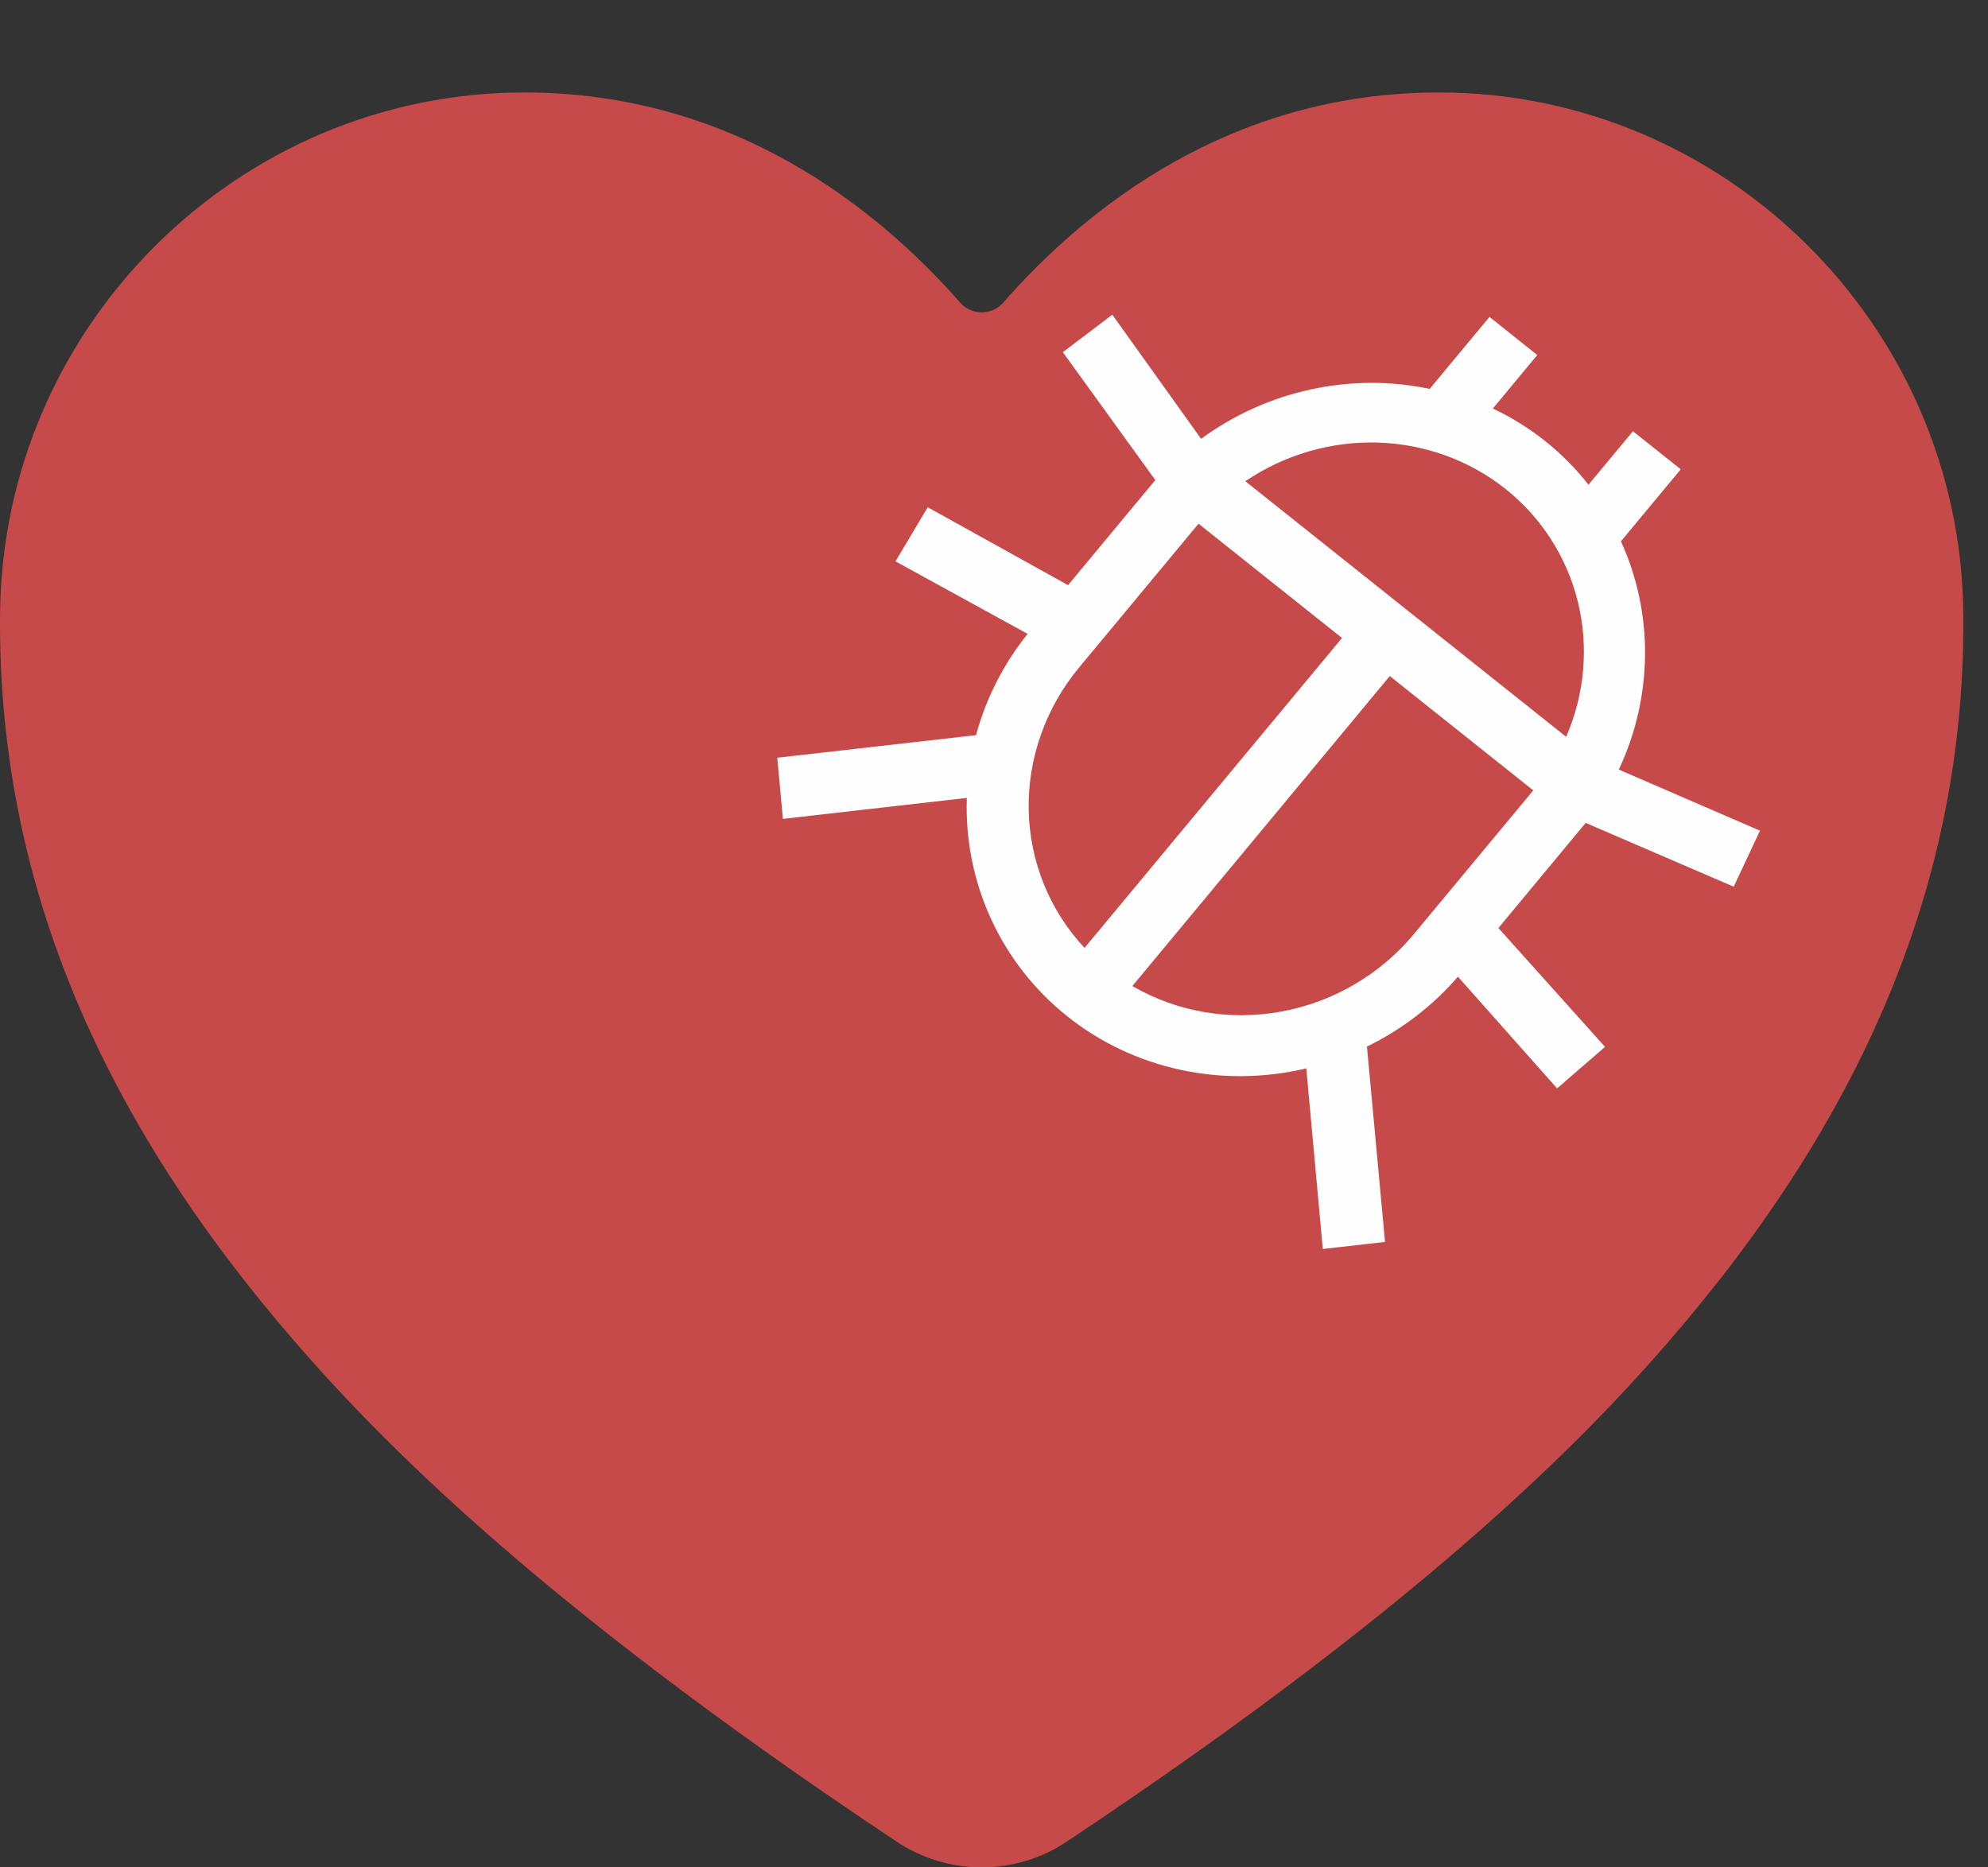 <svg width="33" height="31" viewBox="0 0 33 31" fill="none" xmlns="http://www.w3.org/2000/svg">
<rect x="0" y="0" width="33" height="31" fill="#333333" stroke="none"/>
<path d="M16.296 31C15.792 30.999 15.301 30.851 14.885 30.573C8.729 26.479 6.063 23.672 4.592 21.917C1.459 18.177 -0.041 14.336 0.001 10.177C0.05 5.411 3.954 1.535 8.703 1.535C12.156 1.535 14.548 3.44 15.941 5.027C15.985 5.077 16.039 5.116 16.101 5.144C16.162 5.171 16.228 5.185 16.296 5.185C16.363 5.185 16.429 5.171 16.491 5.144C16.552 5.116 16.606 5.077 16.65 5.027C18.043 3.438 20.435 1.535 23.888 1.535C28.637 1.535 32.541 5.411 32.59 10.178C32.633 14.338 31.131 18.178 27.999 21.918C26.528 23.673 23.862 26.48 17.706 30.573C17.29 30.851 16.799 31 16.296 31Z" fill="#C64A49"/>
<path d="M25.847 18.068L26.643 17.379L24.873 15.406L26.245 13.753C26.272 13.721 26.295 13.693 26.322 13.661L28.779 14.72L29.215 13.79L26.872 12.776C27.153 12.177 27.301 11.529 27.307 10.875C27.313 10.221 27.177 9.577 26.907 8.986L27.9 7.791L27.106 7.159L26.368 8.047C25.948 7.509 25.404 7.076 24.781 6.782L25.518 5.894L24.725 5.261L23.732 6.456C23.083 6.319 22.408 6.323 21.753 6.466C21.098 6.609 20.479 6.888 19.938 7.285L18.464 5.224L17.643 5.847L19.178 7.97L19.102 8.061L17.729 9.714L15.4 8.421L14.865 9.319L17.058 10.523C16.658 11.021 16.367 11.594 16.202 12.204L12.902 12.579L12.996 13.594L16.049 13.246C16.025 13.942 16.163 14.631 16.453 15.26C16.742 15.888 17.175 16.44 17.719 16.873C18.262 17.306 18.902 17.609 19.589 17.758C20.276 17.908 20.993 17.9 21.684 17.736L21.958 20.734L22.991 20.617L22.691 17.374C23.268 17.093 23.782 16.698 24.201 16.214L25.847 18.068ZM18.003 15.736C17.422 15.114 17.093 14.302 17.076 13.447C17.059 12.593 17.355 11.754 17.911 11.083L19.895 8.694L22.277 10.591L18.003 15.736ZM20.672 7.989C21.321 7.549 22.092 7.324 22.87 7.347C23.648 7.37 24.392 7.64 24.991 8.117C25.59 8.594 26.011 9.252 26.193 9.994C26.374 10.735 26.306 11.521 25.998 12.232L20.672 7.989ZM23.467 15.51C22.91 16.179 22.131 16.634 21.274 16.792C20.416 16.95 19.537 16.8 18.797 16.369L23.07 11.223L25.452 13.121L23.467 15.51Z" fill="#FFFEFE"/>
</svg>
